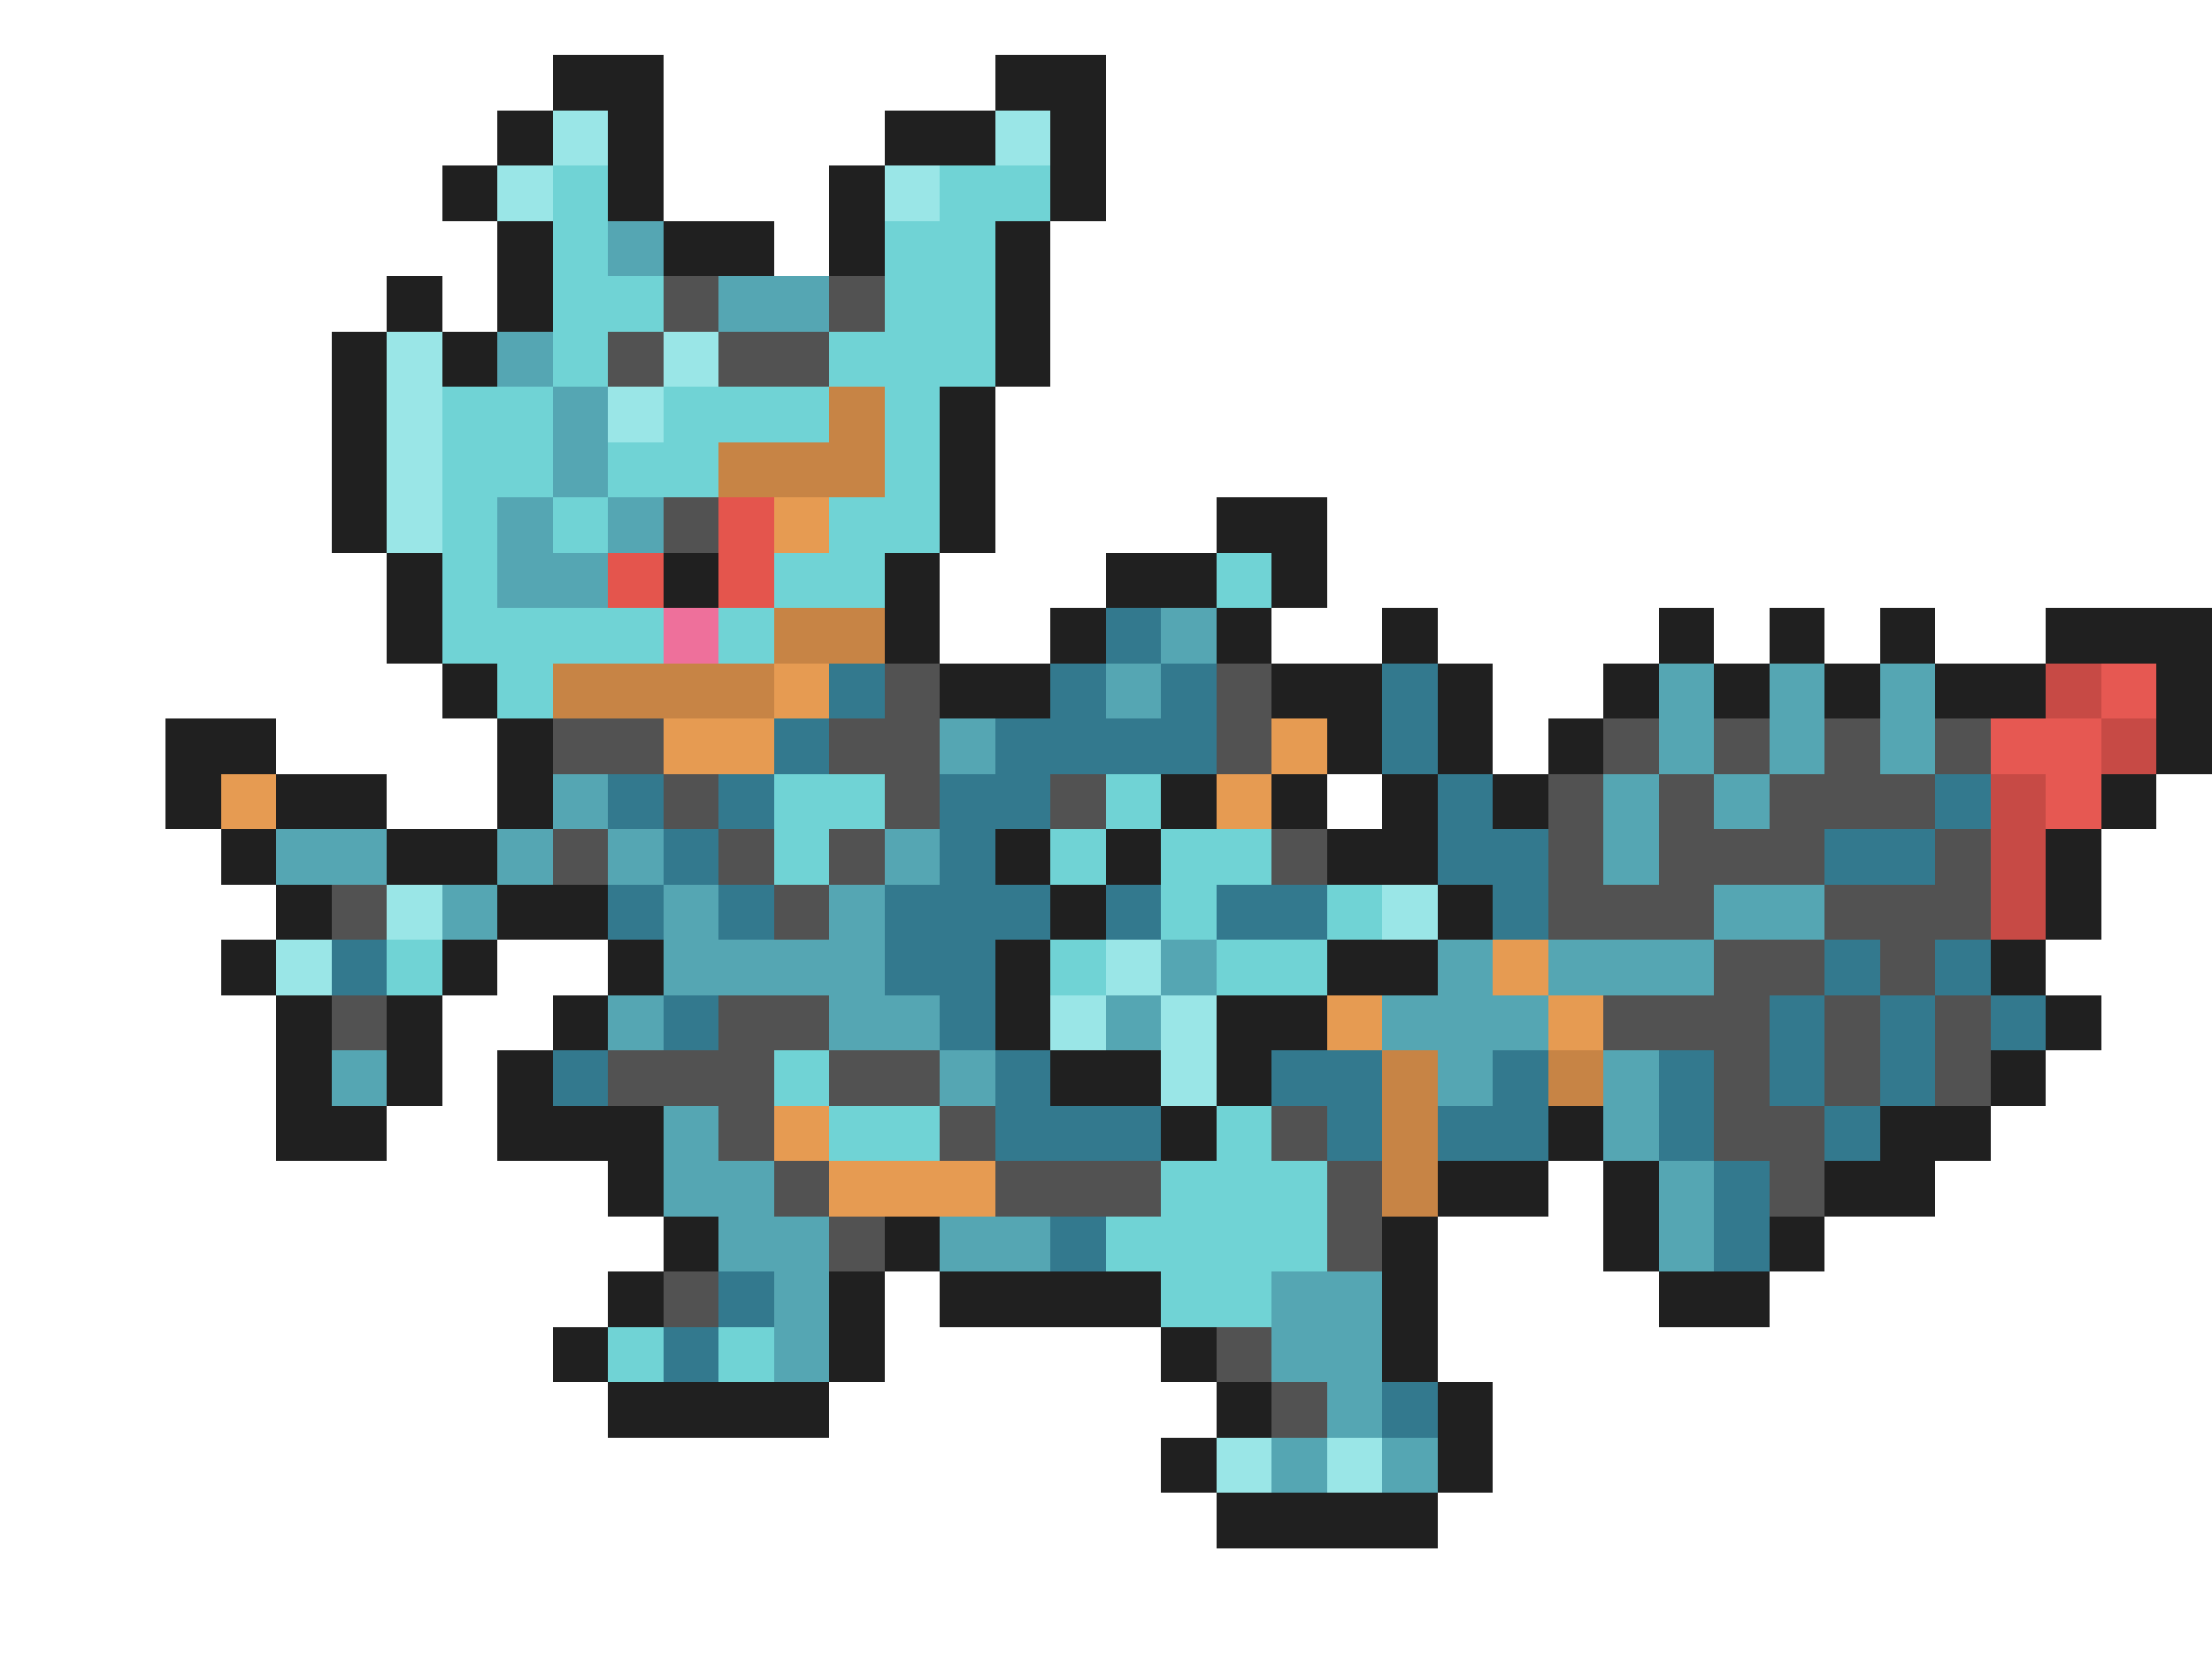 <svg xmlns="http://www.w3.org/2000/svg" viewBox="0 -0.5 40 30" shape-rendering="crispEdges">
<path stroke="#202020" d="M10 1h2M18 1h2M9 2h1M11 2h1M16 2h2M19 2h1M8 3h1M11 3h1M15 3h1M19 3h1M9 4h1M12 4h2M15 4h1M18 4h1M7 5h1M9 5h1M18 5h1M6 6h1M8 6h1M18 6h1M6 7h1M17 7h1M6 8h1M17 8h1M6 9h1M17 9h1M22 9h2M7 10h1M12 10h1M16 10h1M20 10h2M23 10h1M7 11h1M16 11h1M19 11h1M22 11h1M25 11h1M30 11h1M32 11h1M34 11h1M37 11h3M8 12h1M17 12h2M23 12h2M26 12h1M29 12h1M31 12h1M33 12h1M35 12h2M39 12h1M3 13h2M9 13h1M24 13h1M26 13h1M28 13h1M39 13h1M3 14h1M5 14h2M9 14h1M21 14h1M23 14h1M25 14h1M27 14h1M38 14h1M4 15h1M7 15h2M18 15h1M20 15h1M24 15h2M37 15h1M5 16h1M9 16h2M19 16h1M26 16h1M37 16h1M4 17h1M8 17h1M11 17h1M18 17h1M24 17h2M36 17h1M5 18h1M7 18h1M10 18h1M18 18h1M22 18h2M37 18h1M5 19h1M7 19h1M9 19h1M19 19h2M22 19h1M36 19h1M5 20h2M9 20h3M21 20h1M28 20h1M34 20h2M11 21h1M26 21h2M29 21h1M33 21h2M12 22h1M16 22h1M25 22h1M29 22h1M32 22h1M11 23h1M15 23h1M17 23h4M25 23h1M30 23h2M10 24h1M15 24h1M21 24h1M25 24h1M11 25h4M22 25h1M26 25h1M21 26h1M26 26h1M22 27h4" />
<path stroke="#9ae6e7" d="M10 2h1M18 2h1M9 3h1M16 3h1M7 6h1M12 6h1M7 7h1M11 7h1M7 8h1M7 9h1M7 16h1M25 16h1M5 17h1M20 17h1M19 18h1M21 18h1M21 19h1M22 26h1M24 26h1" />
<path stroke="#70d3d5" d="M10 3h1M17 3h2M10 4h1M16 4h2M10 5h2M16 5h2M10 6h1M15 6h3M8 7h2M12 7h3M16 7h1M8 8h2M11 8h2M16 8h1M8 9h1M10 9h1M15 9h2M8 10h1M14 10h2M22 10h1M8 11h4M13 11h1M9 12h1M14 14h2M20 14h1M14 15h1M19 15h1M21 15h2M21 16h1M24 16h1M7 17h1M19 17h1M22 17h2M14 19h1M15 20h2M22 20h1M21 21h3M20 22h4M21 23h2M11 24h1M13 24h1" />
<path stroke="#55a6b3" d="M11 4h1M13 5h2M9 6h1M10 7h1M10 8h1M9 9h1M11 9h1M9 10h2M21 11h1M20 12h1M30 12h1M32 12h1M34 12h1M17 13h1M30 13h1M32 13h1M34 13h1M10 14h1M29 14h1M31 14h1M5 15h2M9 15h1M11 15h1M16 15h1M29 15h1M8 16h1M12 16h1M15 16h1M31 16h2M12 17h4M21 17h1M26 17h1M28 17h3M11 18h1M15 18h2M20 18h1M25 18h3M6 19h1M17 19h1M26 19h1M29 19h1M12 20h1M29 20h1M12 21h2M30 21h1M13 22h2M17 22h2M30 22h1M14 23h1M23 23h2M14 24h1M23 24h2M24 25h1M23 26h1M25 26h1" />
<path stroke="#525252" d="M12 5h1M15 5h1M11 6h1M13 6h2M12 9h1M16 12h1M22 12h1M10 13h2M15 13h2M22 13h1M29 13h1M31 13h1M33 13h1M35 13h1M12 14h1M16 14h1M19 14h1M28 14h1M30 14h1M32 14h3M10 15h1M13 15h1M15 15h1M23 15h1M28 15h1M30 15h3M35 15h1M6 16h1M14 16h1M28 16h3M33 16h3M31 17h2M34 17h1M6 18h1M13 18h2M29 18h3M33 18h1M35 18h1M11 19h3M15 19h2M31 19h1M33 19h1M35 19h1M13 20h1M17 20h1M23 20h1M31 20h2M14 21h1M18 21h3M24 21h1M32 21h1M15 22h1M24 22h1M12 23h1M22 24h1M23 25h1" />
<path stroke="#c78445" d="M15 7h1M13 8h3M14 11h2M10 12h4M25 19h1M28 19h1M25 20h1M25 21h1" />
<path stroke="#e4554d" d="M13 9h1M11 10h1M13 10h1" />
<path stroke="#e69b52" d="M14 9h1M14 12h1M12 13h2M23 13h1M4 14h1M22 14h1M27 17h1M24 18h1M28 18h1M14 20h1M15 21h3" />
<path stroke="#ee709b" d="M12 11h1" />
<path stroke="#33798e" d="M20 11h1M15 12h1M19 12h1M21 12h1M25 12h1M14 13h1M18 13h4M25 13h1M11 14h1M13 14h1M17 14h2M26 14h1M35 14h1M12 15h1M17 15h1M26 15h2M33 15h2M11 16h1M13 16h1M16 16h3M20 16h1M22 16h2M27 16h1M6 17h1M16 17h2M33 17h1M35 17h1M12 18h1M17 18h1M32 18h1M34 18h1M36 18h1M10 19h1M18 19h1M23 19h2M27 19h1M30 19h1M32 19h1M34 19h1M18 20h3M24 20h1M26 20h2M30 20h1M33 20h1M31 21h1M19 22h1M31 22h1M13 23h1M12 24h1M25 25h1" />
<path stroke="#c74a45" d="M37 12h1M38 13h1M36 14h1M36 15h1M36 16h1" />
<path stroke="#e65852" d="M38 12h1M36 13h2M37 14h1" />
</svg>